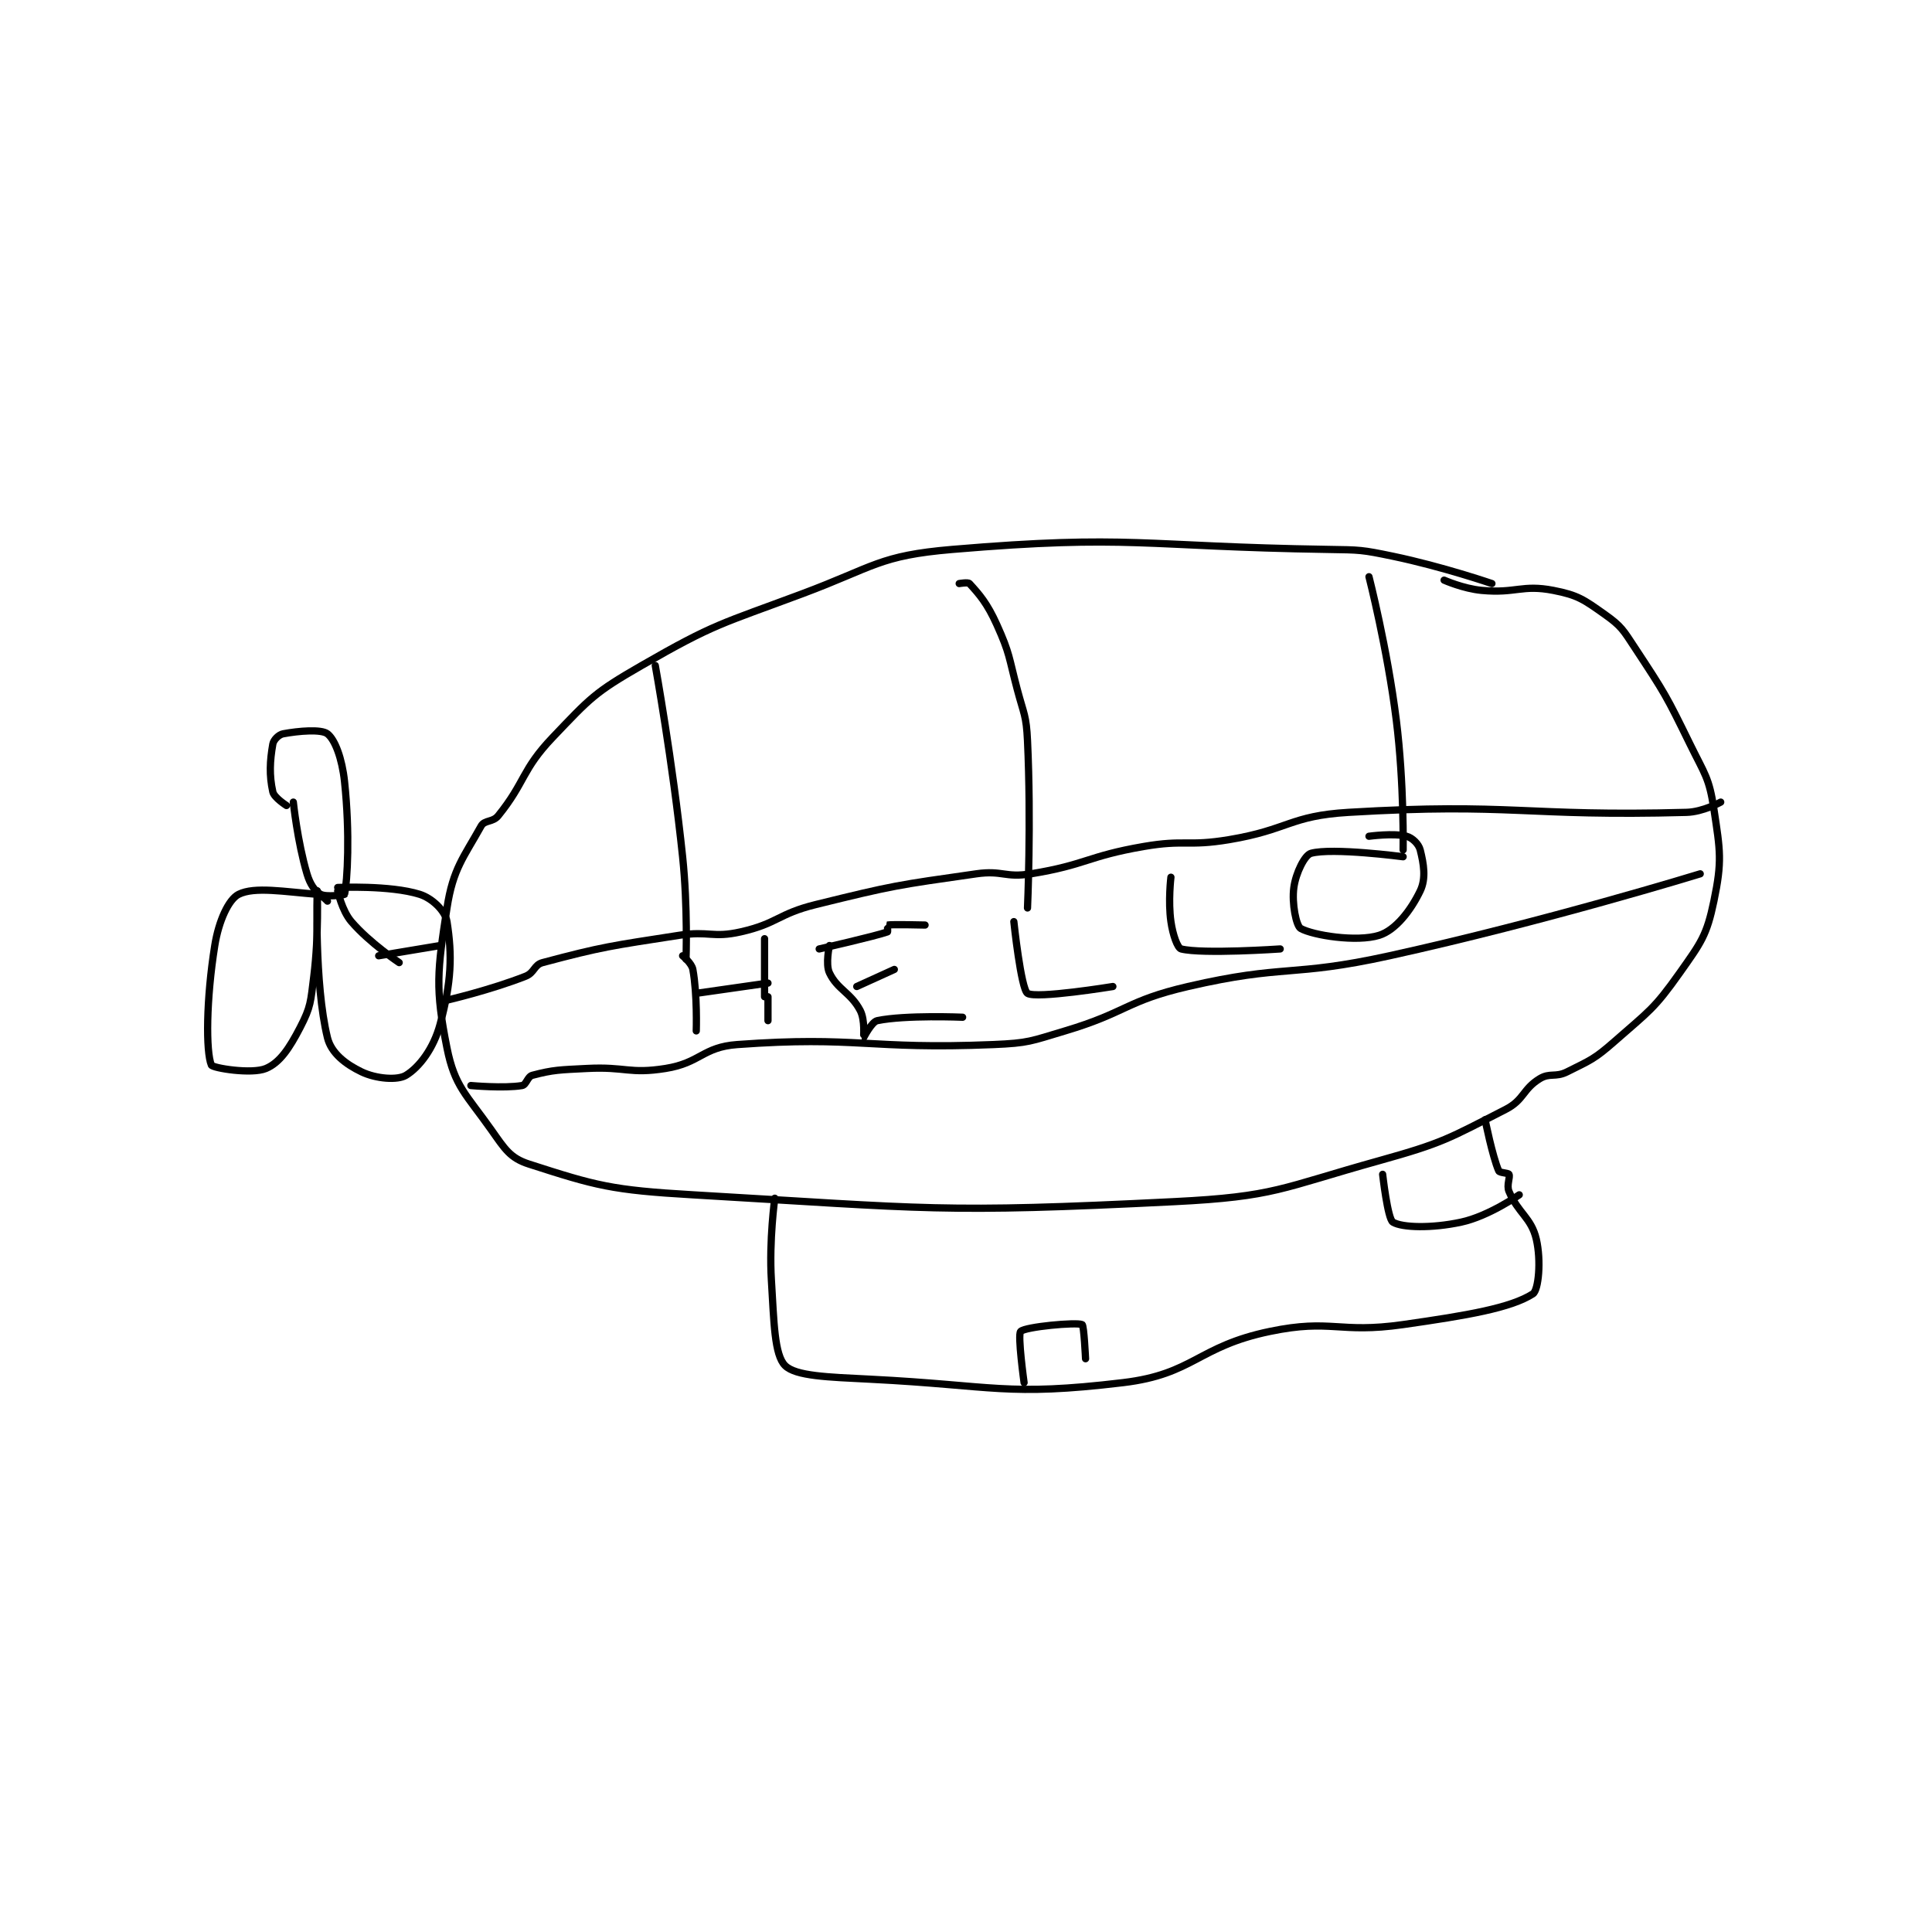 <?xml version="1.0" encoding="utf-8"?>
<!DOCTYPE svg PUBLIC "-//W3C//DTD SVG 1.1//EN" "http://www.w3.org/Graphics/SVG/1.1/DTD/svg11.dtd">
<svg viewBox="0 0 800 800" preserveAspectRatio="xMinYMin meet" xmlns="http://www.w3.org/2000/svg" version="1.1">
<g fill="none" stroke="black" stroke-linecap="round" stroke-linejoin="round" stroke-width="2.122">
<g transform="translate(87.52,227.5) scale(1.414) translate(-58,-63.133)">
<path id="0" d="M433 73.133 C433 73.133 418.498 68.154 404 65.133 C394.82 63.221 394.461 63.28 385 63.133 C330.315 62.285 327.396 58.71 275 63.133 C253.519 64.947 252.248 68.195 231 76.133 C207.148 85.045 205.459 84.787 184 97.133 C170.168 105.091 168.99 106.62 158 118.133 C148.82 127.75 150.024 131.198 142 141.133 C140.428 143.08 137.999 142.336 137 144.133 C131.892 153.328 128.774 156.6 127 168.133 C124.151 186.649 123.519 191.729 127 209.133 C129.258 220.425 132.617 222.674 140 233.133 C143.953 238.734 145.481 241.356 151 243.133 C170.755 249.495 175.172 250.746 199 252.133 C268.296 256.166 271.282 257.552 340 254.133 C369.553 252.663 371.122 250.172 400 242.133 C418.773 236.908 420.332 235.644 437 227.133 C442.447 224.352 441.996 221.191 447 218.133 C449.977 216.314 451.587 217.84 455 216.133 C462.015 212.626 462.994 212.411 469 207.133 C479.026 198.323 480.502 197.735 488 187.133 C494.295 178.233 495.914 176.147 498 166.133 C500.44 154.421 499.886 151.527 498 139.133 C496.598 129.923 495.366 129.056 491 120.133 C484.024 105.878 483.645 105.273 475 92.133 C471.428 86.703 470.938 85.631 466 82.133 C459.873 77.793 458.16 76.526 451 75.133 C441.81 73.346 440.045 76.075 430 75.133 C424.604 74.627 419 72.133 419 72.133 "/>
<path id="1" d="M125 179.133 L107 182.133 "/>
<path id="2" d="M80 138.133 C80 138.133 76.377 135.83 76 134.133 C74.92 129.274 75.127 125.079 76 120.133 C76.22 118.886 77.746 117.368 79 117.133 C83.575 116.276 90.192 115.727 92 117.133 C94.21 118.852 96.28 124.361 97 131.133 C98.636 146.512 97.837 160.186 97 164.133 C96.962 164.311 91.63 165.022 90 164.133 C88.306 163.21 86.903 161.181 86 158.133 C83.212 148.724 82 137.133 82 137.133 "/>
<path id="3" d="M92 166.133 C92 166.133 90.315 164.234 89 164.133 C79.407 163.395 70.657 161.805 66 164.133 C63.064 165.601 60.156 171.907 59 179.133 C56.478 194.896 56.36 210.196 58 214.133 C58.364 215.006 69.82 216.902 74 215.133 C78.046 213.421 80.807 209.292 84 203.133 C87.172 197.015 87.069 195.58 88 188.133 C89.509 176.062 89 163.133 89 163.133 "/>
<path id="4" d="M89 163.133 C89 163.133 88.106 190.258 92 206.133 C93.109 210.654 97.346 213.907 102 216.133 C106.244 218.163 112.493 218.659 115 217.133 C118.87 214.778 123.083 209.321 125 202.133 C128.312 189.711 128.572 182.091 127 172.133 C126.509 169.026 122.718 165.295 119 164.133 C110.28 161.408 95 162.133 95 162.133 "/>
<path id="5" d="M95 163.133 C95 163.133 96.22 168.89 99 172.133 C104.369 178.397 113 184.133 113 184.133 "/>
<path id="6" d="M223 253.133 C223 253.133 221.284 265.446 222 277.133 C222.755 289.459 222.88 299.013 226 302.133 C229.12 305.253 238.563 305.505 251 306.133 C287.544 307.979 290.745 311.232 325 307.133 C345.769 304.648 346.774 296.534 368 292.133 C386.144 288.372 388.064 292.838 407 290.133 C425.936 287.428 438.54 285.274 445 281.133 C446.661 280.068 447.469 271.431 446 265.133 C444.521 258.796 440.71 257.57 438 251.133 C437.22 249.28 438.433 247 438 246.133 C437.783 245.7 435.255 245.716 435 245.133 C433.153 240.911 431 230.133 431 230.133 "/>
<path id="7" d="M401 246.133 C401 246.133 402.463 259.197 404 260.133 C406.669 261.758 415.334 262.007 424 260.133 C432.115 258.379 441 252.133 441 252.133 "/>
<path id="8" d="M296 307.133 C296 307.133 294.046 293.087 295 292.133 C296.363 290.771 311.218 289.383 313 290.133 C313.541 290.361 314 300.133 314 300.133 "/>
<path id="9" d="M188 97.133 C188 97.133 193.076 125.188 196 153.133 C197.549 167.935 197 183.133 197 183.133 "/>
<path id="10" d="M277 73.133 C277 73.133 279.586 72.682 280 73.133 C282.91 76.308 285.186 78.903 288 85.133 C291.912 93.796 291.469 94.57 294 104.133 C295.942 111.47 296.653 111.726 297 119.133 C298.124 143.107 297 168.133 297 168.133 "/>
<path id="11" d="M397 71.133 C397 71.133 402.378 92.158 405 113.133 C407.332 131.792 407 151.133 407 151.133 "/>
<path id="12" d="M127 195.133 C127 195.133 139.625 192.209 150 188.133 C152.648 187.093 152.476 184.806 155 184.133 C172.531 179.458 175.066 179.226 195 176.133 C203.775 174.772 204.693 177.002 213 175.133 C223.848 172.692 223.844 169.882 235 167.133 C257.907 161.49 258.76 161.453 282 158.133 C289.701 157.033 290.425 159.37 298 158.133 C314.241 155.482 314.514 152.976 331 150.133 C343.154 148.038 343.805 150.166 356 148.133 C373.491 145.218 373.766 141.162 391 140.133 C439.092 137.262 442.601 141.438 490 140.133 C494.827 140 500 137.133 500 137.133 "/>
<path id="13" d="M494 158.133 C494 158.133 448.658 172.089 403 182.133 C374.082 188.495 372.44 184.547 344 191.133 C325.837 195.339 326.082 198.741 308 204.133 C297.937 207.135 297.379 207.701 287 208.133 C250.223 209.666 247.412 205.551 212 208.133 C201.844 208.874 201.238 213.505 191 215.133 C180.352 216.827 179.381 214.55 168 215.133 C160.032 215.542 158.186 215.506 152 217.133 C150.582 217.507 150.24 219.927 149 220.133 C143.684 221.019 134 220.133 134 220.133 "/>
<path id="14" d="M196 182.133 C196 182.133 198.664 184.287 199 186.133 C200.343 193.517 200 204.133 200 204.133 "/>
<path id="15" d="M200 193.133 L221 190.133 "/>
<path id="16" d="M220 177.133 L220 194.133 "/>
<path id="17" d="M221 194.133 L221 201.133 "/>
<path id="18" d="M239 179.133 C239 179.133 237.782 184.563 239 187.133 C241.323 192.037 245.236 192.881 248 198.133 C249.498 200.979 248.951 206.104 249 206.133 C249.008 206.138 251.346 201.476 253 201.133 C261.28 199.42 278 200.133 278 200.133 "/>
<path id="19" d="M236 180.133 C236 180.133 252.261 176.442 256 175.133 C256.12 175.091 255.956 173.141 256 173.133 C257.331 172.891 267 173.133 267 173.133 "/>
<path id="20" d="M247 191.133 L258 186.133 "/>
<path id="21" d="M293 172.133 C293 172.133 295.093 191.884 297 193.133 C299.544 194.8 322 191.133 322 191.133 "/>
<path id="22" d="M339 159.133 C339 159.133 338.147 166.162 339 172.133 C339.553 176.005 340.926 179.865 342 180.133 C348.228 181.69 371 180.133 371 180.133 "/>
<path id="23" d="M407 153.133 C407 153.133 386.187 150.393 380 152.133 C378.191 152.642 375.585 157.845 375 162.133 C374.358 166.841 375.705 173.408 377 174.133 C380.582 176.139 393.386 178.212 400 176.133 C404.756 174.639 409.247 168.869 412 163.133 C413.761 159.464 413.029 155.248 412 151.133 C411.571 149.419 409.723 147.593 408 147.133 C404.259 146.136 397 147.133 397 147.133 "/>
</g>
</g>
</svg>
